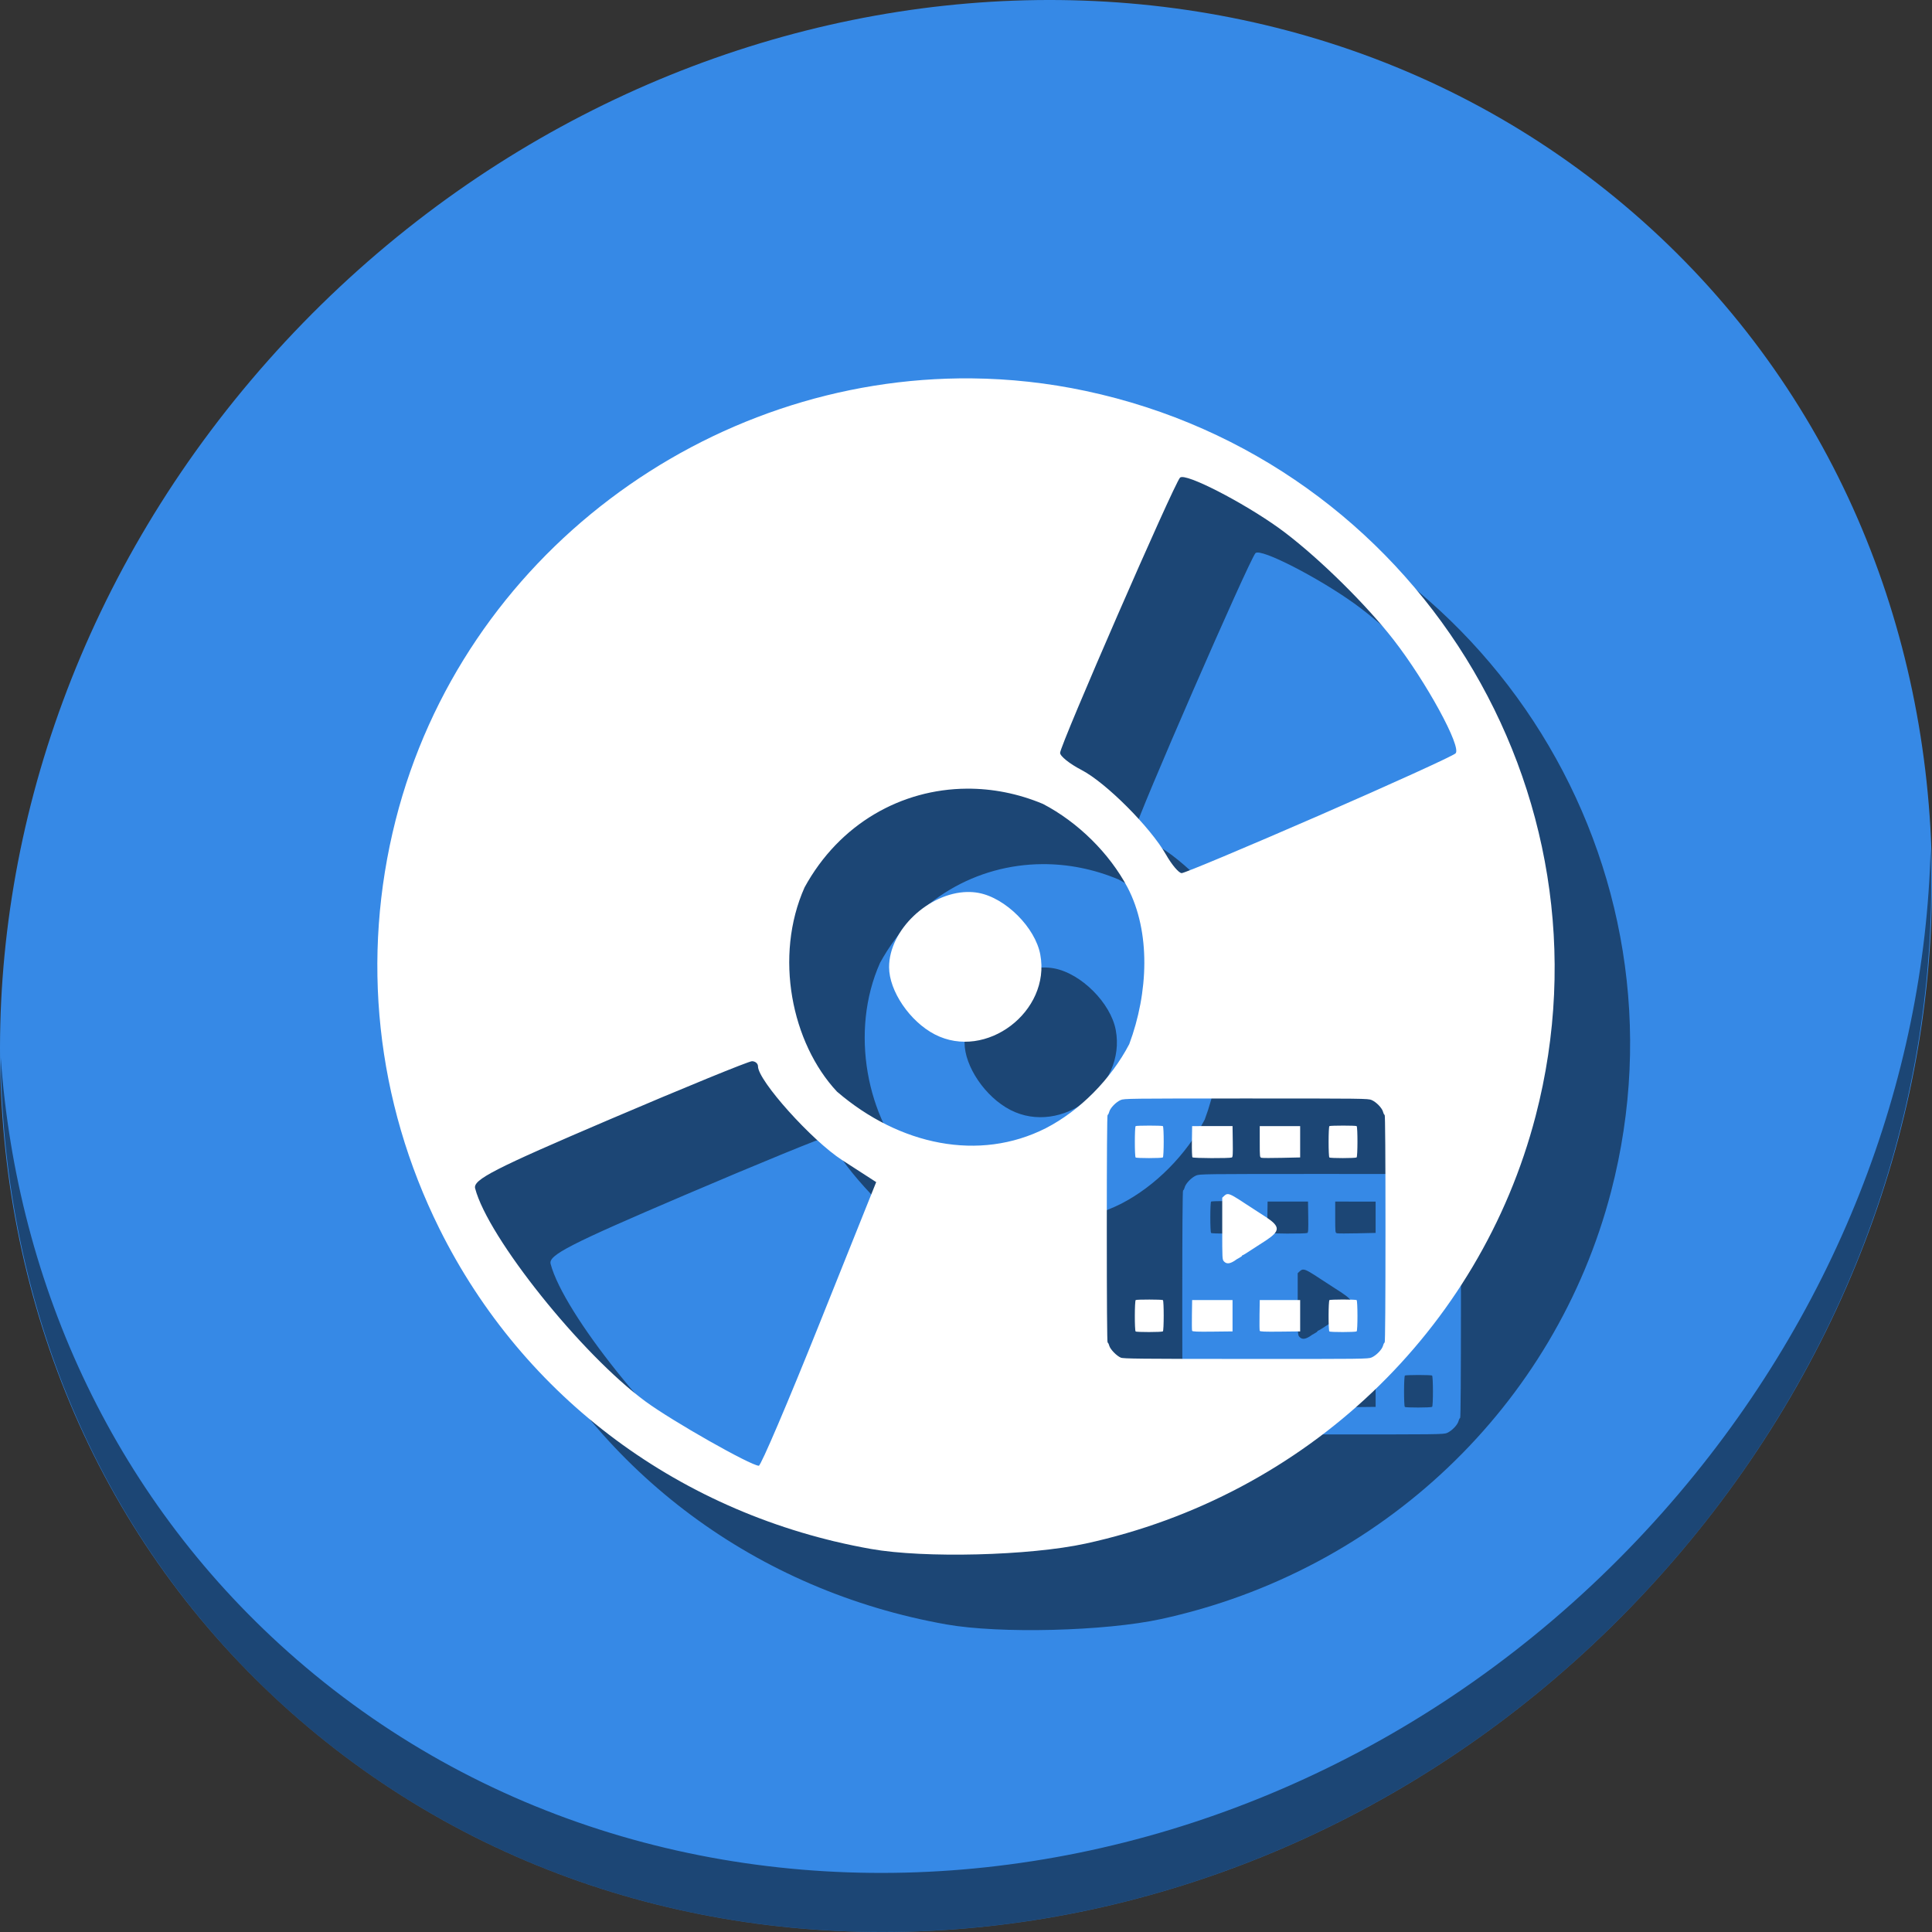 <?xml version="1.0" encoding="UTF-8" standalone="no"?>
<svg
   xmlns:dc="http://purl.org/dc/elements/1.1/"
   xmlns:cc="http://creativecommons.org/ns#"
   xmlns:rdf="http://www.w3.org/1999/02/22-rdf-syntax-ns#"
   xmlns:svg="http://www.w3.org/2000/svg"
   xmlns="http://www.w3.org/2000/svg"
   xmlns:sodipodi="http://sodipodi.sourceforge.net/DTD/sodipodi-0.dtd"
   xmlns:inkscape="http://www.inkscape.org/namespaces/inkscape"
   viewBox="0 0 64 64"
   version="1.1"
   id="svg6"
   sodipodi:docname="tools-rip-video-dvd.svg"
   width="64"
   height="64"
   inkscape:version="0.92.2 5c3e80d, 2017-08-06">
  <rect x="0" y="0" width="64" height="64" fill="#333333" stroke="none"/>
  <sodipodi:namedview
     pagecolor="#ffffff"
     bordercolor="#666666"
     borderopacity="1"
     objecttolerance="10"
     gridtolerance="10"
     guidetolerance="10"
     inkscape:pageopacity="0"
     inkscape:pageshadow="2"
     inkscape:window-width="1366"
     inkscape:window-height="717"
     id="namedview8"
     showgrid="false"
     inkscape:zoom="3.4766083"
     inkscape:cx="41.186353"
     inkscape:cy="16.766322"
     inkscape:window-x="0"
     inkscape:window-y="24"
     inkscape:window-maximized="1"
     inkscape:current-layer="svg6" />
  <defs
     id="defs3051">
    <style
       type="text/css"
       id="current-color-scheme">
      .ColorScheme-Text {
        color:#4d4d4d;
      }
      </style>
  </defs>
  <g
     id="g848"
     transform="matrix(0.125,0,0,0.125,2.2168845e-8,56)">
    <path
       id="path850"
       d="m 432.913,-391.526 c 102.193,88.575 105.827,249.7 8.117,359.899 C 343.32,78.572 181.28,96.101 79.087,7.526 -23.106,-81.049 -26.74,-242.174 70.97,-352.373 168.68,-462.572 330.72,-480.101 432.913,-391.526 Z"
       inkscape:connector-curvature="0"
       style="fill:#3689e6;fill-opacity:1;stroke-width:11.11" />
    <path
       id="path852"
       d="m 511.636,-223.096 c -1.551,61.312 -25.161,124.155 -70.966,175.814 C 342.959,62.917 180.919,80.446 78.726,-8.129 30.827,-49.644 4.497,-107.077 0.194,-167.771 0.799,-101.415 27.117,-37.518 79.079,7.519 181.272,96.094 343.32,78.556 441.022,-31.634 490.727,-87.692 514.027,-156.925 511.636,-223.096 Z"
       inkscape:connector-curvature="0"
       style="opacity:1;fill:#000000;fill-opacity:0.49;stroke-width:11.11" />
    <path
       inkscape:connector-curvature="0"
       style="fill:#000000;fill-opacity:0.49;stroke-width:1.511"
       d="m 277.52,-327.726 c -70.04,-0.692 -134.908,47.021 -152.676,117.062 -9.252,36.472 -5.179,74.491 11.604,108.291 22.272,44.858 64.209,75.975 114.369,84.863 14.13,2.504 42.054,1.802 56.914,-1.432 58.36,-12.699 104.446,-56.496 119.227,-113.305 22.38,-86.018 -31.933,-173.548 -119.227,-192.145 -10.094,-2.15 -20.205,-3.237 -30.211,-3.336 z m 55.633,26.152 c 3.074,-0.217 18.732,8.11 27.447,14.76 9.47,7.226 21.569,19.182 28.715,28.375 8.644,11.12 18.106,28.461 16.42,30.092 -0.731,0.707 -17.055,8.136 -36.273,16.51 -19.219,8.373 -35.556,15.225 -36.305,15.225 -0.749,0 -2.619,-2.21 -4.156,-4.91 -4.143,-7.276 -15.943,-19.091 -22.402,-22.432 -3.115,-1.611 -5.664,-3.647 -5.664,-4.523 0,-2.034 30.119,-71.158 31.779,-72.936 0.087,-0.093 0.235,-0.146 0.439,-0.16 z m -56.967,82.58 c 6.746,-0.047 13.612,1.278 20.217,4.047 9.261,4.834 17.591,13.057 22.396,22.109 6.197,11.818 5.544,27.908 0.467,41.539 -4.875,9.339 -13.117,17.646 -22.109,22.281 -17.657,8.941 -38.76,4.564 -55.352,-9.691 -12.015,-12.859 -16.726,-35.849 -8.584,-54.129 9.275,-16.942 25.726,-26.036 42.965,-26.156 z m 0.092,27.385 c -10.054,0.222 -20.66,9.942 -20.66,19.92 0,6.31 5.504,14.405 12.115,17.82 13.552,7.001 30.788,-6.058 27.951,-21.178 -1.34,-7.142 -9.174,-14.977 -16.316,-16.316 -1.016,-0.191 -2.05,-0.269 -3.09,-0.246 z m -56.994,44.844 c 0.876,0 1.592,0.611 1.592,1.359 0,3.777 14.237,19.64 22.309,24.855 l 9.014,5.826 -15.068,37.602 c -8.287,20.682 -15.503,37.586 -16.037,37.564 -2.25,-0.092 -22.895,-11.803 -29.996,-17.016 -17.006,-12.483 -41.781,-43.459 -45.184,-56.49 -0.602,-2.306 4.996,-5.175 35.531,-18.219 19.935,-8.516 36.963,-15.482 37.84,-15.482 z m 130.955,9.875 c 31.101,0 32.338,0.014 33.25,0.408 1.252,0.542 2.755,2.095 3.035,3.135 0.122,0.455 0.316,0.826 0.432,0.826 0.133,0 0.211,11.004 0.211,30.154 0,19.151 -0.078,30.152 -0.211,30.152 -0.116,0 -0.309,0.372 -0.432,0.826 -0.28,1.04 -1.783,2.593 -3.035,3.135 -0.912,0.395 -2.128,0.408 -33.322,0.391 -28.234,-0.015 -32.474,-0.059 -33.141,-0.344 -1.142,-0.488 -2.813,-2.221 -3.072,-3.186 -0.122,-0.452 -0.316,-0.822 -0.432,-0.822 -0.133,0 -0.209,-11.002 -0.209,-30.152 0,-19.151 0.076,-30.154 0.209,-30.154 0.116,0 0.311,-0.372 0.434,-0.826 0.28,-1.04 1.783,-2.593 3.035,-3.135 0.912,-0.394 2.147,-0.408 33.248,-0.408 z m -25.674,7.188 c -1.732,0 -3.464,0.045 -3.605,0.133 -0.282,0.174 -0.291,8.031 -0.01,8.312 0.227,0.227 6.844,0.222 7.213,-0.006 0.3,-0.185 0.309,-8.121 0.01,-8.307 -0.142,-0.088 -1.875,-0.133 -3.607,-0.133 z m 51.35,0 c -1.732,0 -3.466,0.045 -3.607,0.133 -0.282,0.174 -0.291,8.031 -0.01,8.312 0.227,0.227 6.837,0.221 7.213,-0.006 0.3,-0.185 0.309,-8.121 0.01,-8.307 -0.142,-0.088 -1.873,-0.133 -3.605,-0.133 z m -39.988,0.131 -0.059,4.014 c -0.034,2.275 0.028,4.122 0.145,4.262 0.209,0.251 9.792,0.293 10.438,0.045 0.246,-0.095 0.292,-0.884 0.244,-4.219 l -0.06,-4.102 h -5.354 z m 17.918,0 v 4.143 c 0,4.134 0.001,4.141 0.5,4.26 0.275,0.066 2.684,0.07 5.354,0.01 l 4.854,-0.107 v -4.152 -4.152 h -5.354 z m -8.348,18.027 c -0.445,-0.048 -0.73,0.139 -1.088,0.475 l -0.506,0.475 v 8.197 c 0,8.115 0.005,8.2 0.475,8.701 0.56,0.596 1.248,0.643 2.213,0.148 0.385,-0.197 0.749,-0.42 0.809,-0.494 0.06,-0.074 0.477,-0.328 0.928,-0.564 0.451,-0.236 0.82,-0.507 0.82,-0.6 0,-0.093 0.089,-0.168 0.199,-0.168 0.11,0 0.987,-0.532 1.949,-1.18 0.962,-0.648 1.832,-1.213 1.932,-1.256 0.099,-0.043 1.124,-0.703 2.277,-1.467 3.795,-2.514 3.795,-3.668 0,-6.182 -1.153,-0.764 -2.195,-1.438 -2.316,-1.498 -0.121,-0.06 -1.502,-0.957 -3.068,-1.992 -2.698,-1.784 -3.882,-2.516 -4.623,-2.596 z m 30.416,27.932 c -1.853,0 -3.471,0.064 -3.596,0.141 -0.291,0.18 -0.31,8.028 -0.019,8.318 0.224,0.224 6.859,0.213 7.223,-0.012 0.3,-0.185 0.291,-8.121 -0.01,-8.307 -0.125,-0.077 -1.744,-0.141 -3.598,-0.141 z m -51.338,0.01 c -1.728,-0.003 -3.457,0.038 -3.602,0.127 -0.296,0.183 -0.318,8.027 -0.023,8.322 0.224,0.224 6.859,0.213 7.223,-0.012 0.286,-0.177 0.292,-8.12 0.006,-8.297 -0.145,-0.09 -1.875,-0.138 -3.604,-0.141 z m 11.352,0.137 -0.059,3.926 c -0.033,2.159 -0.011,4.053 0.049,4.209 0.086,0.225 1.218,0.273 5.414,0.227 l 5.303,-0.059 v -4.152 -4.15 h -5.354 z m 17.918,0 -0.06,3.926 c -0.033,2.159 -0.009,4.053 0.051,4.209 0.086,0.225 1.216,0.273 5.412,0.227 l 5.305,-0.059 v -4.152 -4.15 h -5.354 z"
       id="path842" />
    <path
       id="path854"
       d="m 257.52,-347.727 c -70.04,-0.692 -134.908,47.021 -152.676,117.062 -9.252,36.472 -5.179,74.491 11.604,108.291 22.272,44.858 64.209,75.975 114.369,84.863 14.13,2.504 42.054,1.802 56.914,-1.432 58.36,-12.699 104.446,-56.496 119.227,-113.305 22.38,-86.018 -31.933,-173.548 -119.227,-192.145 -10.094,-2.15 -20.205,-3.237 -30.211,-3.336 z m 55.633,26.152 c 3.074,-0.217 18.732,8.11 27.447,14.76 9.47,7.226 21.569,19.182 28.715,28.375 8.644,11.12 18.106,28.461 16.42,30.092 -0.731,0.707 -17.055,8.136 -36.273,16.51 -19.219,8.373 -35.556,15.225 -36.305,15.225 -0.749,0 -2.619,-2.21 -4.156,-4.91 -4.143,-7.276 -15.943,-19.091 -22.402,-22.432 -3.115,-1.611 -5.664,-3.647 -5.664,-4.523 0,-2.034 30.119,-71.158 31.779,-72.936 0.087,-0.093 0.235,-0.146 0.439,-0.16 z m -56.967,82.58 c 6.746,-0.047 13.612,1.278 20.217,4.047 9.261,4.834 17.591,13.057 22.396,22.109 6.197,11.818 5.544,27.908 0.467,41.539 -4.875,9.339 -13.117,17.646 -22.109,22.281 -17.657,8.941 -38.76,4.564 -55.352,-9.691 -12.015,-12.859 -16.726,-35.849 -8.584,-54.129 9.275,-16.942 25.726,-26.036 42.965,-26.156 z m 0.092,27.385 c -10.054,0.222 -20.66,9.942 -20.66,19.92 0,6.31 5.504,14.405 12.115,17.82 13.552,7.001 30.788,-6.058 27.951,-21.178 -1.34,-7.142 -9.174,-14.977 -16.316,-16.316 -1.016,-0.191 -2.05,-0.269 -3.09,-0.246 z m -56.994,44.844 c 0.876,0 1.592,0.611 1.592,1.359 0,3.777 14.237,19.64 22.309,24.855 l 9.014,5.826 -15.068,37.602 c -8.287,20.682 -15.503,37.586 -16.037,37.564 -2.25,-0.092 -22.895,-11.803 -29.996,-17.016 -17.006,-12.483 -41.781,-43.459 -45.184,-56.49 -0.602,-2.306 4.996,-5.175 35.531,-18.219 19.935,-8.516 36.963,-15.482 37.84,-15.482 z m 130.955,9.875 c 31.101,0 32.338,0.014 33.25,0.408 1.252,0.542 2.755,2.095 3.035,3.135 0.122,0.455 0.316,0.826 0.432,0.826 0.133,0 0.211,11.004 0.211,30.154 0,19.151 -0.078,30.152 -0.211,30.152 -0.116,0 -0.309,0.372 -0.432,0.826 -0.28,1.04 -1.783,2.593 -3.035,3.135 -0.912,0.395 -2.128,0.408 -33.322,0.391 -28.234,-0.015 -32.474,-0.059 -33.141,-0.344 -1.142,-0.488 -2.813,-2.221 -3.072,-3.186 -0.122,-0.452 -0.316,-0.822 -0.432,-0.822 -0.133,0 -0.209,-11.002 -0.209,-30.152 0,-19.151 0.076,-30.154 0.209,-30.154 0.116,0 0.311,-0.372 0.434,-0.826 0.28,-1.04 1.783,-2.593 3.035,-3.135 0.912,-0.394 2.147,-0.408 33.248,-0.408 z m -25.674,7.188 c -1.732,0 -3.464,0.045 -3.605,0.133 -0.282,0.174 -0.291,8.031 -0.01,8.312 0.227,0.227 6.844,0.222 7.213,-0.006 0.3,-0.185 0.309,-8.121 0.01,-8.307 -0.142,-0.088 -1.875,-0.133 -3.607,-0.133 z m 51.35,0 c -1.732,0 -3.466,0.045 -3.607,0.133 -0.282,0.174 -0.291,8.031 -0.01,8.312 0.227,0.227 6.837,0.221 7.213,-0.006 0.3,-0.185 0.309,-8.121 0.01,-8.307 -0.142,-0.088 -1.873,-0.133 -3.605,-0.133 z m -39.988,0.131 -0.059,4.014 c -0.034,2.275 0.028,4.122 0.145,4.262 0.209,0.251 9.792,0.293 10.438,0.045 0.246,-0.095 0.292,-0.884 0.244,-4.219 l -0.06,-4.102 h -5.354 z m 17.918,0 v 4.143 c 0,4.134 0.001,4.141 0.5,4.26 0.275,0.066 2.684,0.07 5.354,0.01 l 4.854,-0.107 v -4.152 -4.152 h -5.354 z m -8.348,18.027 c -0.445,-0.048 -0.73,0.139 -1.088,0.475 l -0.506,0.475 v 8.197 c 0,8.115 0.005,8.2 0.475,8.701 0.56,0.596 1.248,0.643 2.213,0.148 0.385,-0.197 0.749,-0.42 0.809,-0.494 0.06,-0.074 0.477,-0.328 0.928,-0.564 0.451,-0.236 0.82,-0.507 0.82,-0.6 0,-0.093 0.089,-0.168 0.199,-0.168 0.11,0 0.987,-0.532 1.949,-1.18 0.962,-0.648 1.832,-1.213 1.932,-1.256 0.099,-0.043 1.124,-0.703 2.277,-1.467 3.795,-2.514 3.795,-3.668 0,-6.182 -1.153,-0.764 -2.195,-1.438 -2.316,-1.498 -0.121,-0.06 -1.502,-0.957 -3.068,-1.992 -2.698,-1.784 -3.882,-2.516 -4.623,-2.596 z m 30.416,27.932 c -1.853,0 -3.471,0.064 -3.596,0.141 -0.291,0.18 -0.31,8.028 -0.019,8.318 0.224,0.224 6.859,0.213 7.223,-0.012 0.3,-0.185 0.291,-8.121 -0.01,-8.307 -0.125,-0.077 -1.744,-0.141 -3.598,-0.141 z m -51.338,0.01 c -1.728,-0.003 -3.457,0.038 -3.602,0.127 -0.296,0.183 -0.318,8.027 -0.023,8.322 0.224,0.224 6.859,0.213 7.223,-0.012 0.286,-0.177 0.292,-8.12 0.006,-8.297 -0.145,-0.09 -1.875,-0.138 -3.604,-0.141 z m 11.352,0.137 -0.059,3.926 c -0.033,2.159 -0.011,4.053 0.049,4.209 0.086,0.225 1.218,0.273 5.414,0.227 l 5.303,-0.059 v -4.152 -4.15 h -5.354 z m 17.918,0 -0.06,3.926 c -0.033,2.159 -0.009,4.053 0.051,4.209 0.086,0.225 1.216,0.273 5.412,0.227 l 5.305,-0.059 v -4.152 -4.15 h -5.354 z"
       style="fill:#ffffff;stroke-width:1.511"
       inkscape:connector-curvature="0" />
  </g>
</svg>

